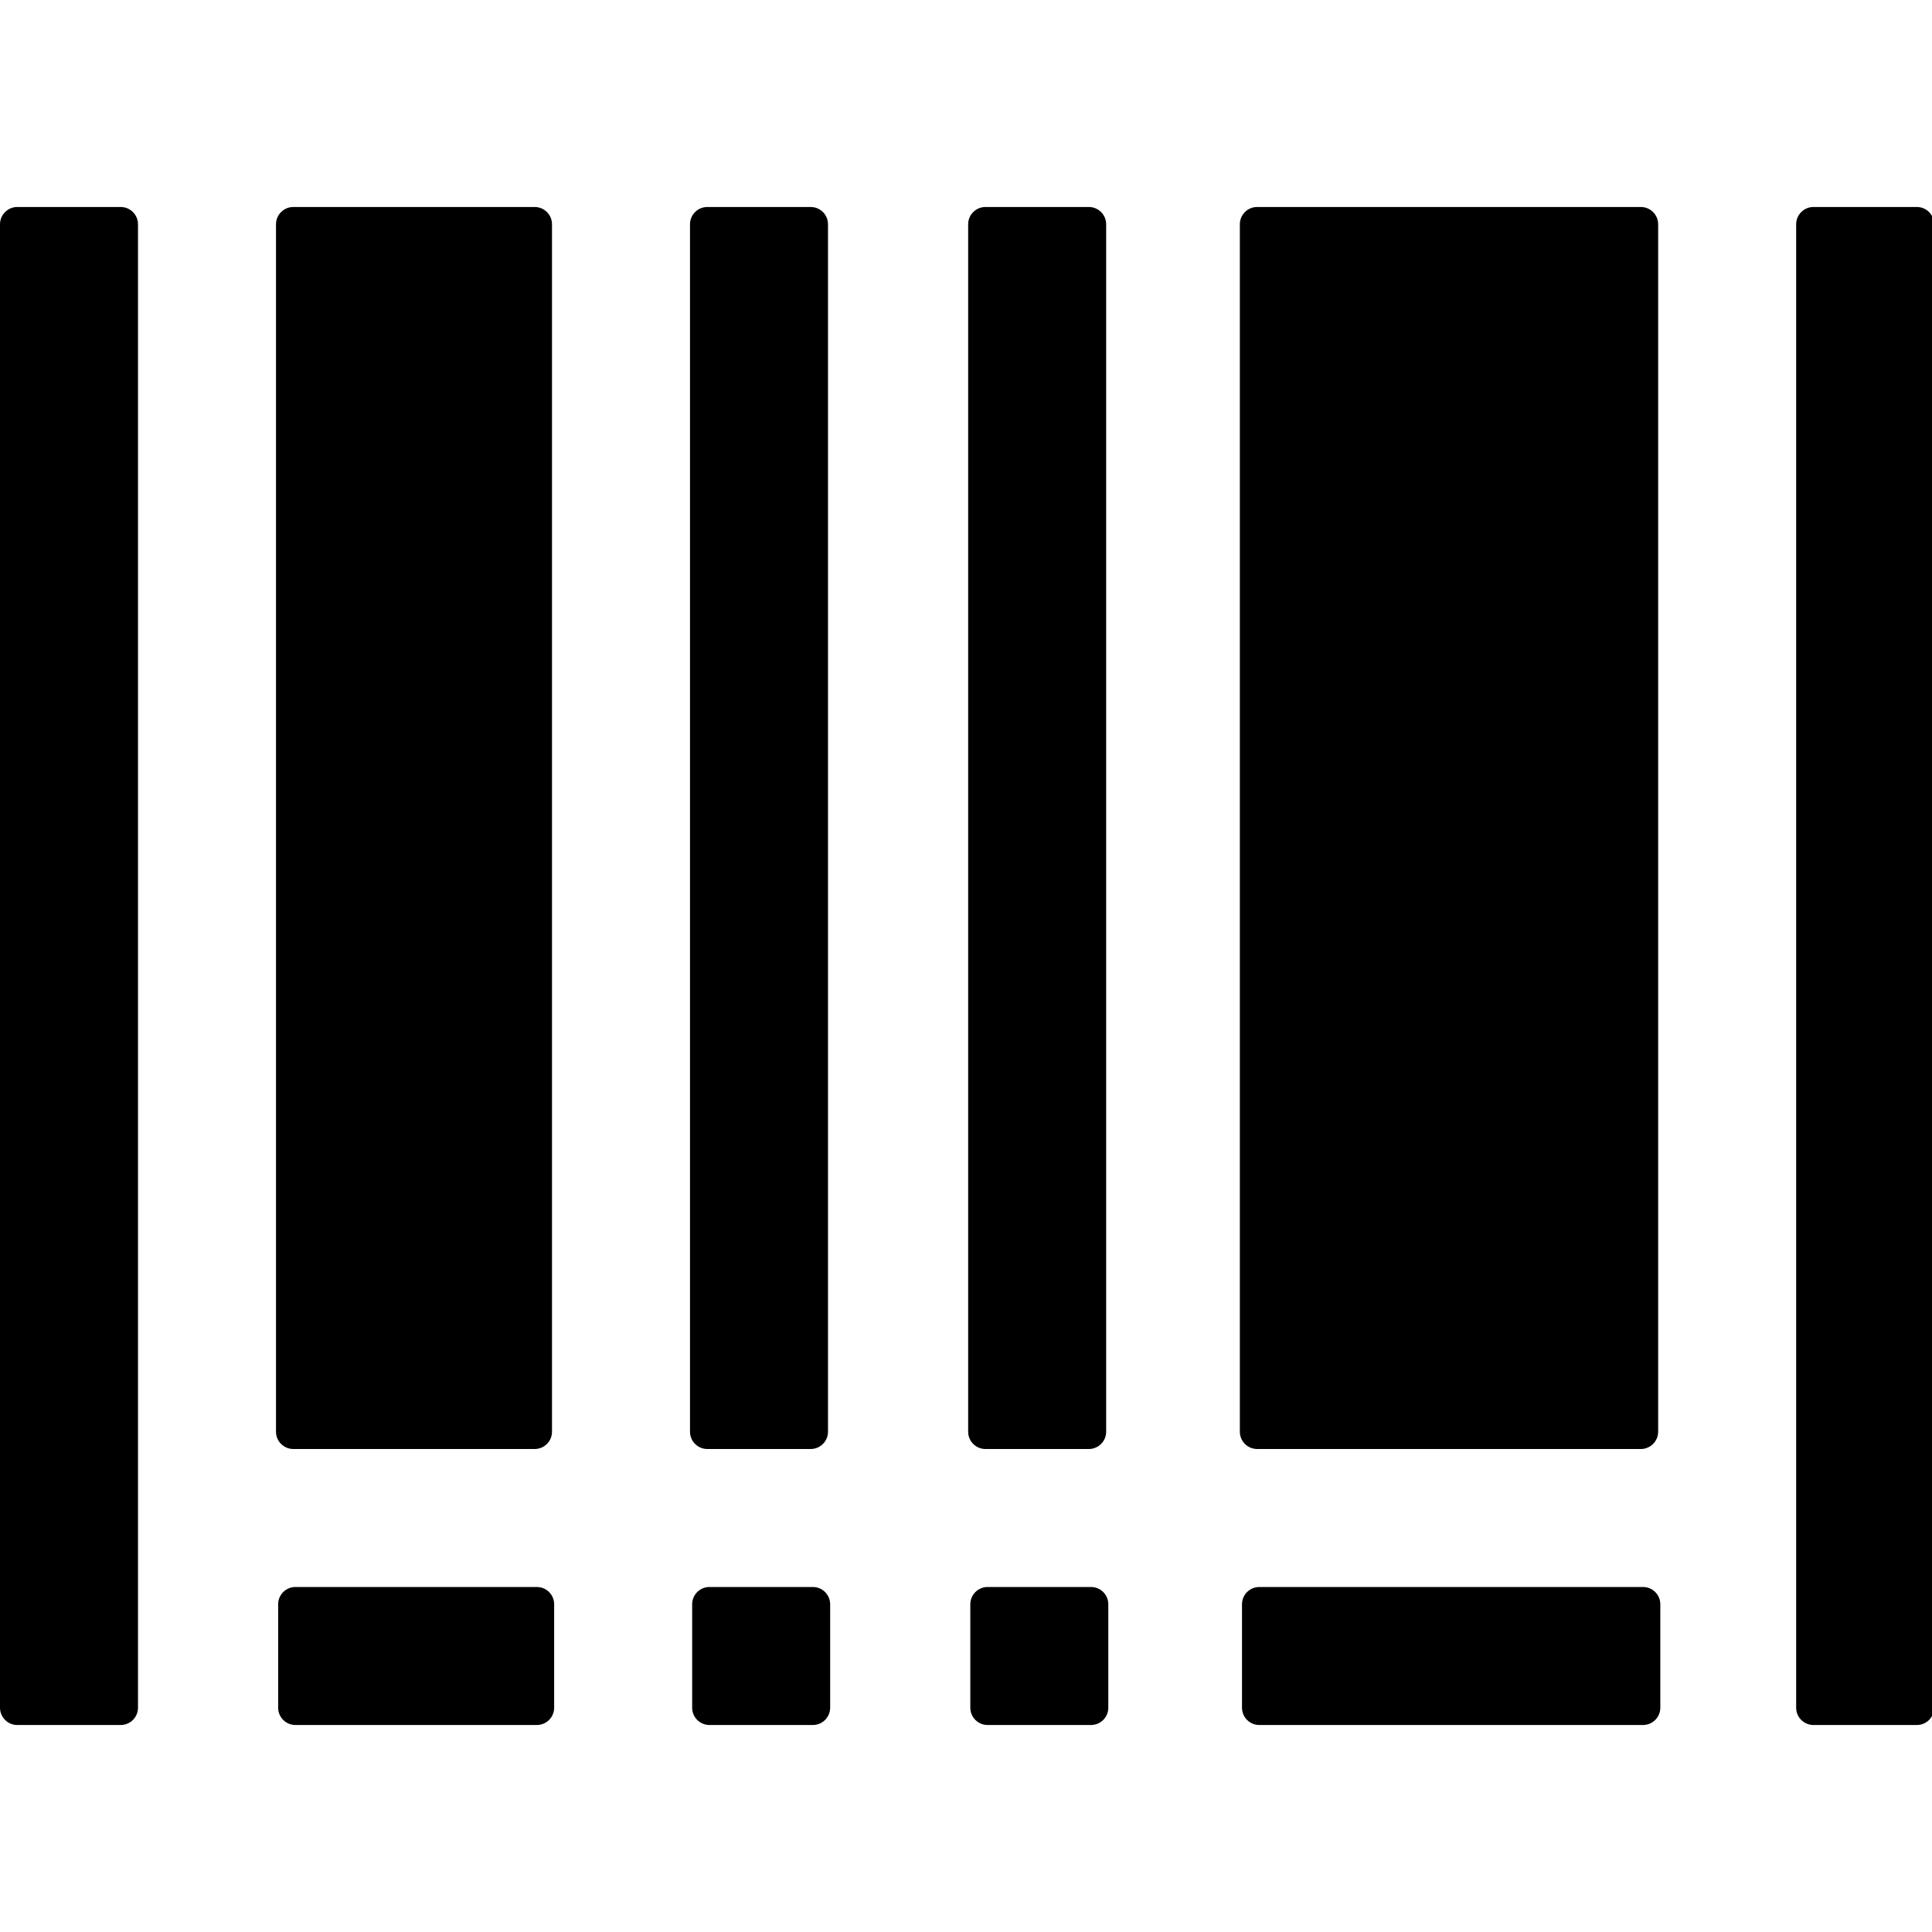 <svg viewBox="64 64 896 896" focusable="false" xmlns="http://www.w3.org/2000/svg" width="70" height="70"><path d="M120 160H72c-4.4 0-8 3.6-8 8v688c0 4.4 3.6 8 8 8h48c4.4 0 8-3.6 8-8V168c0-4.4-3.6-8-8-8zm833 0h-48c-4.4 0-8 3.6-8 8v688c0 4.4 3.6 8 8 8h48c4.4 0 8-3.6 8-8V168c0-4.4-3.6-8-8-8zM200 736h112c4.4 0 8-3.6 8-8V168c0-4.4-3.6-8-8-8H200c-4.4 0-8 3.6-8 8v560c0 4.4 3.6 8 8 8zm321 0h48c4.4 0 8-3.6 8-8V168c0-4.4-3.6-8-8-8h-48c-4.4 0-8 3.6-8 8v560c0 4.4 3.6 8 8 8zm126 0h178c4.4 0 8-3.6 8-8V168c0-4.4-3.6-8-8-8H647c-4.4 0-8 3.6-8 8v560c0 4.4 3.6 8 8 8zm-255 0h48c4.4 0 8-3.6 8-8V168c0-4.4-3.6-8-8-8h-48c-4.4 0-8 3.6-8 8v560c0 4.4 3.6 8 8 8zm-79 64H201c-4.4 0-8 3.6-8 8v48c0 4.4 3.6 8 8 8h112c4.4 0 8-3.6 8-8v-48c0-4.4-3.6-8-8-8zm257 0h-48c-4.4 0-8 3.6-8 8v48c0 4.4 3.6 8 8 8h48c4.4 0 8-3.6 8-8v-48c0-4.4-3.6-8-8-8zm256 0H648c-4.4 0-8 3.6-8 8v48c0 4.4 3.6 8 8 8h178c4.4 0 8-3.6 8-8v-48c0-4.4-3.6-8-8-8zm-385 0h-48c-4.4 0-8 3.6-8 8v48c0 4.4 3.6 8 8 8h48c4.4 0 8-3.6 8-8v-48c0-4.4-3.6-8-8-8z" /></svg>